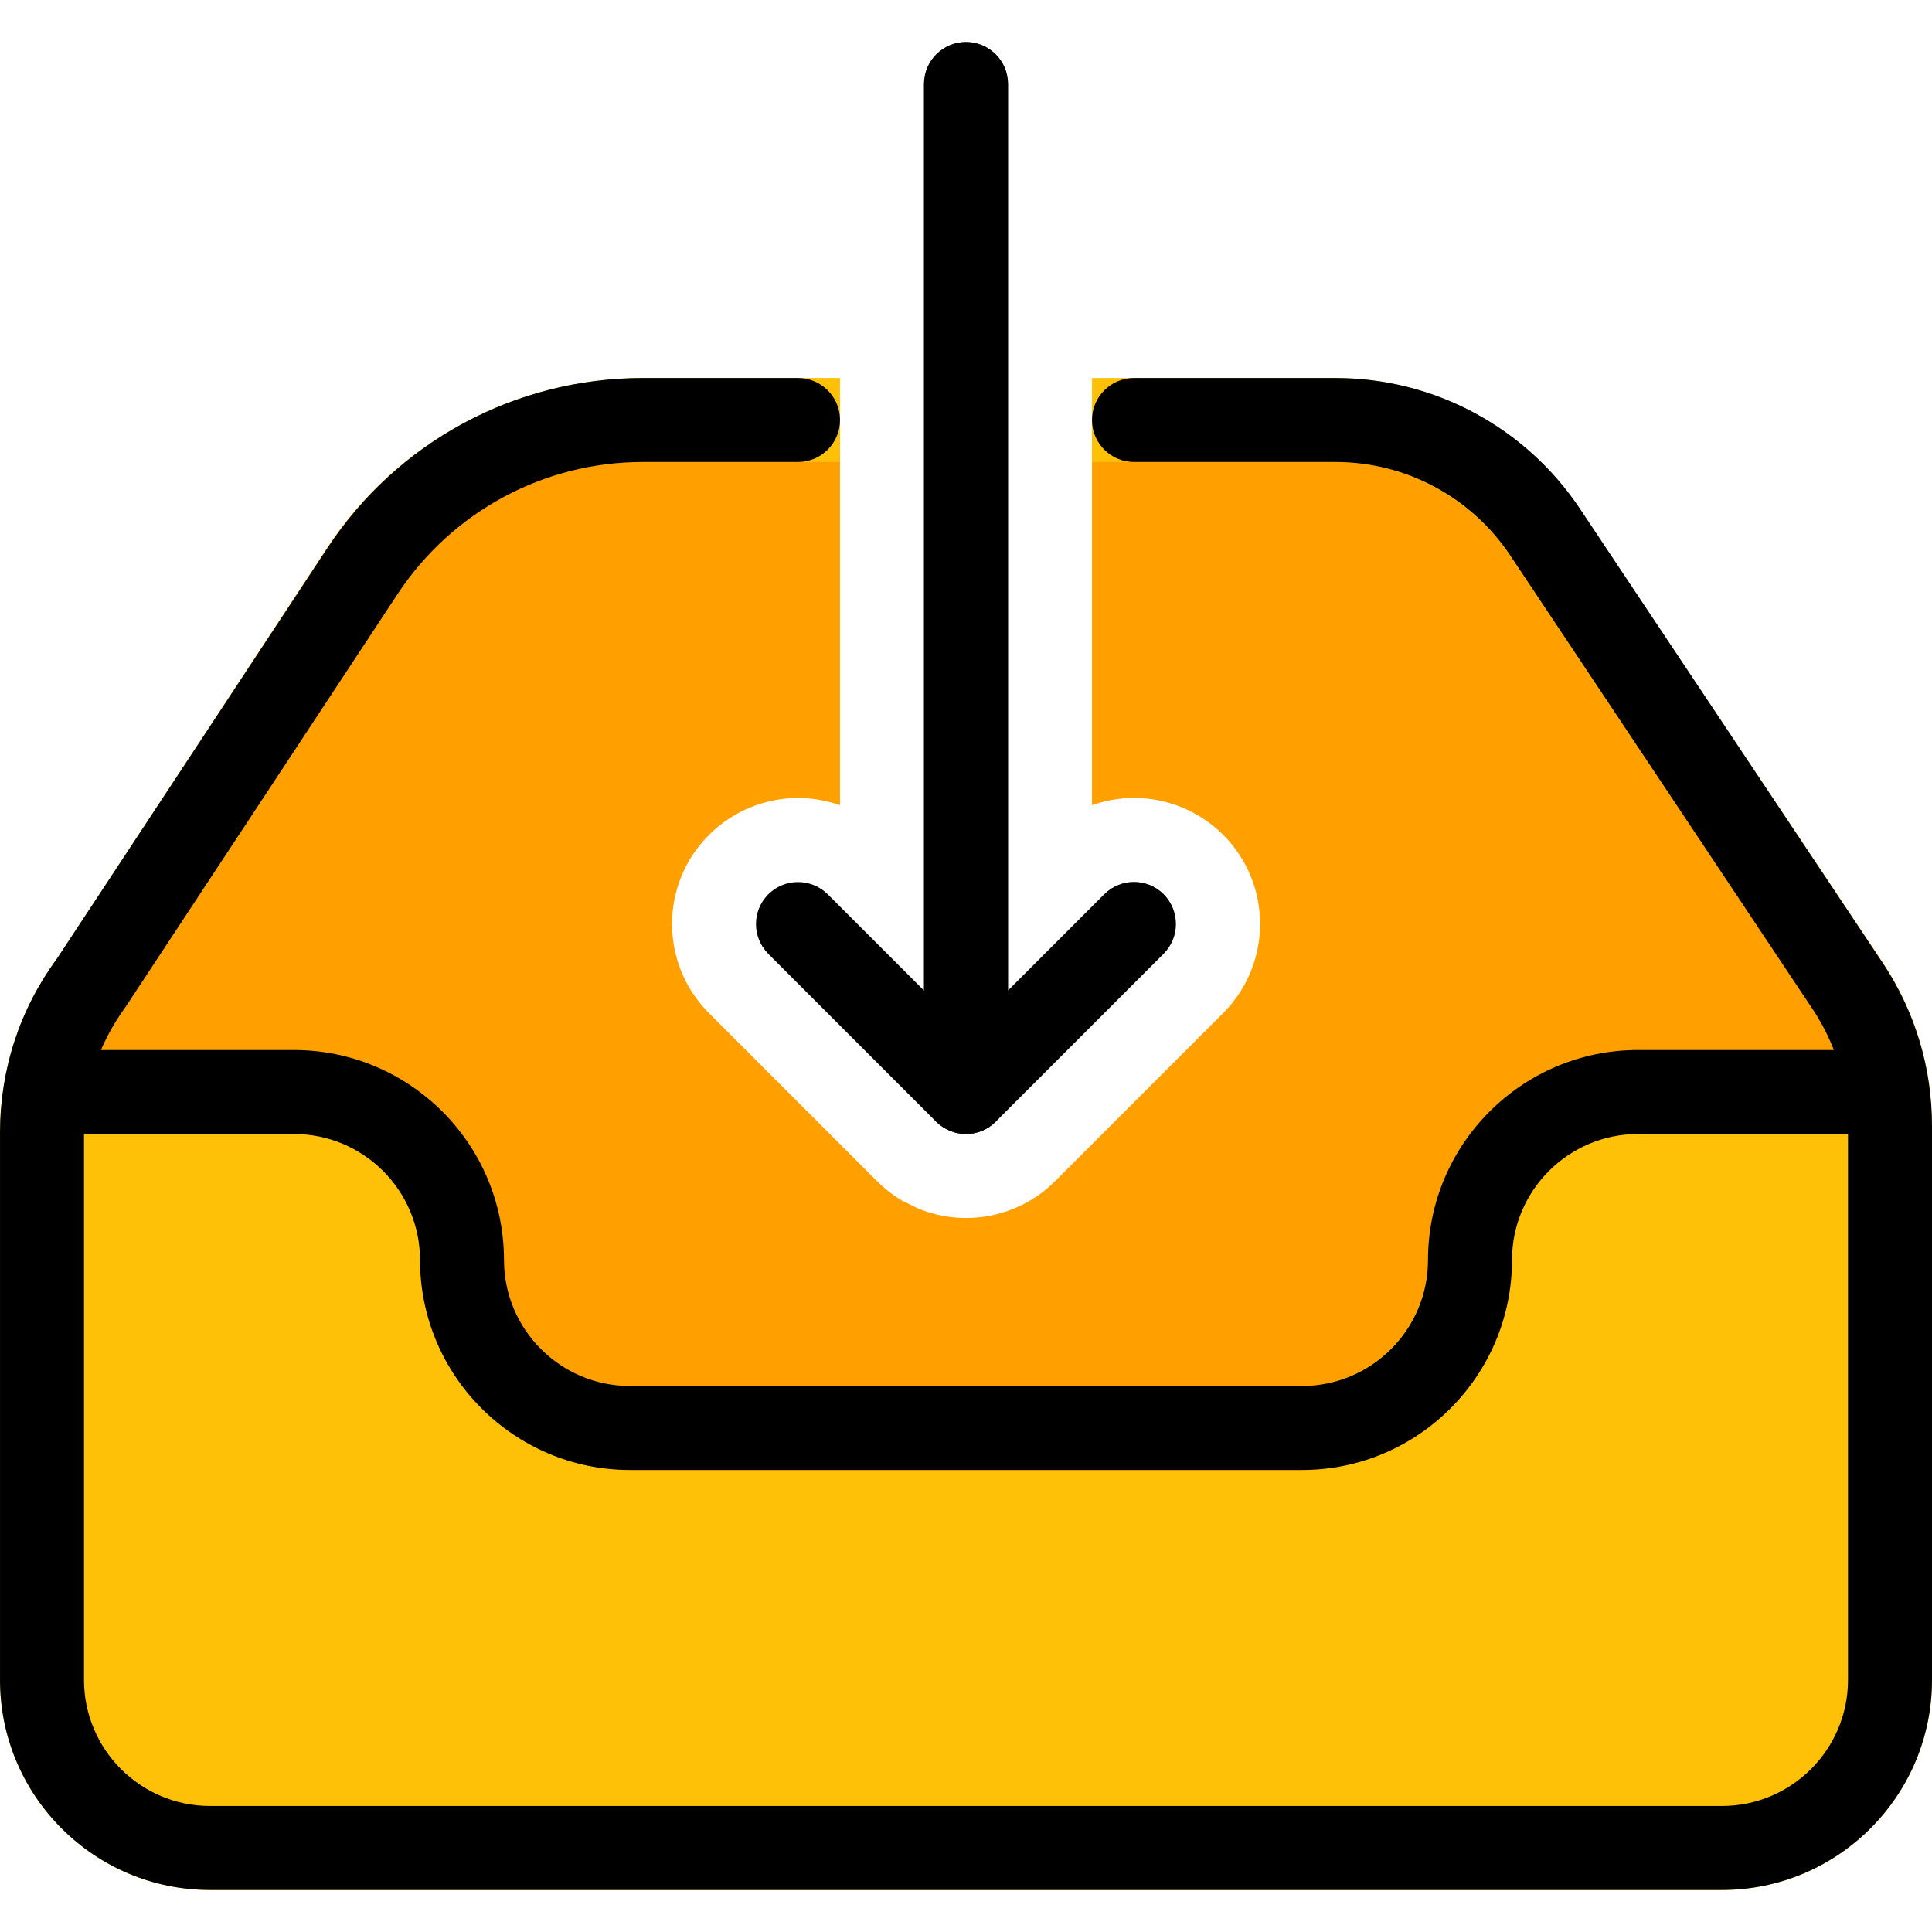 <?xml version="1.0" encoding="iso-8859-1"?>
<!-- Generator: Adobe Illustrator 19.0.0, SVG Export Plug-In . SVG Version: 6.00 Build 0)  -->
<svg version="1.1" id="Capa_1" xmlns="http://www.w3.org/2000/svg" xmlns:xlink="http://www.w3.org/1999/xlink" x="0px" y="0px"
	 viewBox="0 0 512.004 512.004" style="enable-background:new 0 0 512.004 512.004;" xml:space="preserve">
<path style="fill:#FFC107;" d="M511.202,287.79c-0.801-5.454-5.476-9.528-10.997-9.528H434.09c-30.742,0-55.652,24.91-55.652,55.652
	c-0.178,18.365-15.026,33.213-33.391,33.391H166.96c-18.432,0-33.391-14.959-33.391-33.391c0.111-14.714-5.766-28.85-16.273-39.157
	c-10.329-10.618-24.554-16.584-39.379-16.495H12.024c-5.343,0-9.928,3.807-10.93,9.06c-0.757,4.207-1.135,8.481-1.091,12.755
	v145.141c0,30.742,24.91,55.652,55.652,55.652h400.696c30.742,0,55.652-24.91,55.652-55.652V298.52
	C512.004,294.936,511.736,291.352,511.202,287.79z"/>
<path style="fill:#FFA000;" d="M489.743,261.344l-80.362-120.209c-12.355-18.655-33.258-29.874-55.652-29.83h-64.334v102.088
	c17.386-6.166,36.463,2.938,42.63,20.324c4.296,12.132,1.224,25.667-7.88,34.771l-44.522,44.522
	c-3.117,3.139-6.834,5.61-10.93,7.279c-4.029,1.647-8.348,2.493-12.689,2.493c-4.341,0-8.637-0.846-12.644-2.493l-4.274-2.093
	c-2.426-1.447-4.675-3.183-6.678-5.187l-44.522-44.522c-13.045-13.045-13.045-34.193,0-47.215
	c9.105-9.105,22.595-12.154,34.727-7.88V111.306h-52.313c-29.919,0.067-57.834,15.115-74.351,40.07L24.045,260.677
	c-6.278,8.459-10.418,18.298-12.021,28.716h65.892c24.509,0.178,44.344,20.013,44.522,44.522
	c0.067,24.554,19.968,44.455,44.522,44.522h178.087c24.509-0.178,44.344-20.013,44.522-44.522
	c0.067-24.554,19.968-44.455,44.522-44.522h66.115C498.87,279.376,495.308,269.781,489.743,261.344z"/>
<path style="fill:#FFC107;" d="M499.003,255.156l-80.339-120.209c-14.447-21.727-38.823-34.794-64.935-34.771h-64.334v22.261h64.334
	c18.655,0,36.085,9.35,46.392,24.888l80.317,120.209c2.226,3.384,4.096,7.012,5.543,10.797h-51.89
	c-30.742,0-55.652,24.91-55.652,55.652c-0.2,18.343-15.048,33.146-33.391,33.325H166.96c-18.432,0-33.391-14.959-33.391-33.391
	c0.111-14.714-5.766-28.85-16.273-39.157c-10.329-10.618-24.554-16.584-39.379-16.495h-51.2c1.781-4.051,4.029-7.903,6.678-11.464
	l71.88-109.301c14.403-21.882,38.845-35.039,65.024-35.061h52.313v-22.261h-52.313c-33.681,0-65.135,16.941-83.656,45.078
	L15.096,254.065c-7.368,9.928-12.199,21.482-14.069,33.703c-0.89,6.077,3.295,11.731,9.394,12.644
	c0.534,0.067,1.069,0.111,1.603,0.111h65.892c18.365,0.178,33.235,15.026,33.391,33.391c0,30.742,24.91,55.652,55.652,55.652
	h178.087c30.676-0.178,55.474-24.977,55.652-55.652c0-18.432,14.959-33.391,33.391-33.391h66.115
	c6.144,0.044,11.175-4.897,11.219-11.041c0-0.512-0.022-1.024-0.089-1.536C509.755,276.237,505.526,265.017,499.003,255.156z"/>
<path style="fill:#455A64;" d="M308.406,236.991c-4.341-4.341-11.398-4.341-15.738,0l-25.533,25.533V22.263
	c0-6.144-4.986-11.13-11.13-11.13c-6.144,0-11.13,4.986-11.13,11.13v240.262l-25.511-25.511c-4.43-4.274-11.464-4.141-15.738,0.267
	c-4.163,4.319-4.163,11.153,0,15.471l44.522,44.522c1.024,0.957,2.204,1.714,3.495,2.226l0,0l0,0
	c4.141,1.692,8.904,0.735,12.088-2.426l44.522-44.522C312.524,248.277,312.591,241.354,308.406,236.991z"/>
<path d="M256.004,300.524c-1.425,0-2.872-0.289-4.252-0.846c-4.163-1.714-6.879-5.788-6.879-10.285V22.263
	c0-6.144,4.986-11.13,11.13-11.13c6.144,0,11.13,4.986,11.13,11.13v240.262l25.511-25.511c4.341-4.341,11.398-4.341,15.738,0
	c4.341,4.341,4.341,11.398,0,15.738l-44.522,44.522C261.747,299.388,258.897,300.524,256.004,300.524z"/>
<path d="M256.004,300.524c-2.849,0-5.699-1.091-7.88-3.25l-44.522-44.522c-4.341-4.341-4.341-11.398,0-15.738s11.398-4.341,15.738,0
	l44.522,44.522c4.341,4.341,4.341,11.398,0,15.738C261.702,299.433,258.853,300.524,256.004,300.524z"/>
<path d="M456.351,500.871H55.656c-30.675,0-55.652-24.954-55.652-55.652V300.123c0-16.696,5.209-32.634,15.093-46.08l71.658-108.789
	c18.588-28.227,49.864-45.078,83.634-45.078h41.094c6.144,0,11.13,4.986,11.13,11.13c0,6.144-4.986,11.13-11.13,11.13h-41.094
	c-26.268,0-50.599,13.112-65.069,35.061L33.35,266.754c-7.368,10.084-11.086,21.459-11.086,33.369v145.096
	c0,18.41,14.982,33.391,33.391,33.391h400.696c18.41,0,33.391-14.982,33.391-33.391V298.476c0.022-11.041-3.206-21.727-9.283-30.898
	l-80.228-120.365c-10.351-15.516-27.67-24.776-46.303-24.776c-0.045,0-0.067,0-0.089,0h-53.315c-6.144,0-11.13-4.986-11.13-11.13
	c0-6.144,4.986-11.13,11.13-11.13h53.315c0.045,0,0.089,0,0.111,0c26.09,0,50.31,12.978,64.801,34.705l80.25,120.387
	c8.548,12.867,13.023,27.804,13,43.231v146.721C512.004,475.917,487.049,500.871,456.351,500.871z"/>
<path d="M345.047,389.567H166.96c-30.675,0-55.652-24.954-55.652-55.652c0-18.41-14.982-33.391-33.391-33.391H22.264
	c-6.144,0-11.13-4.986-11.13-11.13c0-6.144,4.986-11.13,11.13-11.13h55.652c30.675,0,55.652,24.954,55.652,55.652
	c0,18.41,14.982,33.391,33.391,33.391h178.087c18.41,0,33.391-14.982,33.391-33.391c0-30.698,24.954-55.652,55.652-55.652h55.652
	c6.144,0,11.13,4.986,11.13,11.13c0,6.144-4.986,11.13-11.13,11.13H434.09c-18.41,0-33.391,14.982-33.391,33.391
	C400.699,364.613,375.745,389.567,345.047,389.567z"/>
<g>
</g>
<g>
</g>
<g>
</g>
<g>
</g>
<g>
</g>
<g>
</g>
<g>
</g>
<g>
</g>
<g>
</g>
<g>
</g>
<g>
</g>
<g>
</g>
<g>
</g>
<g>
</g>
<g>
</g>
</svg>
